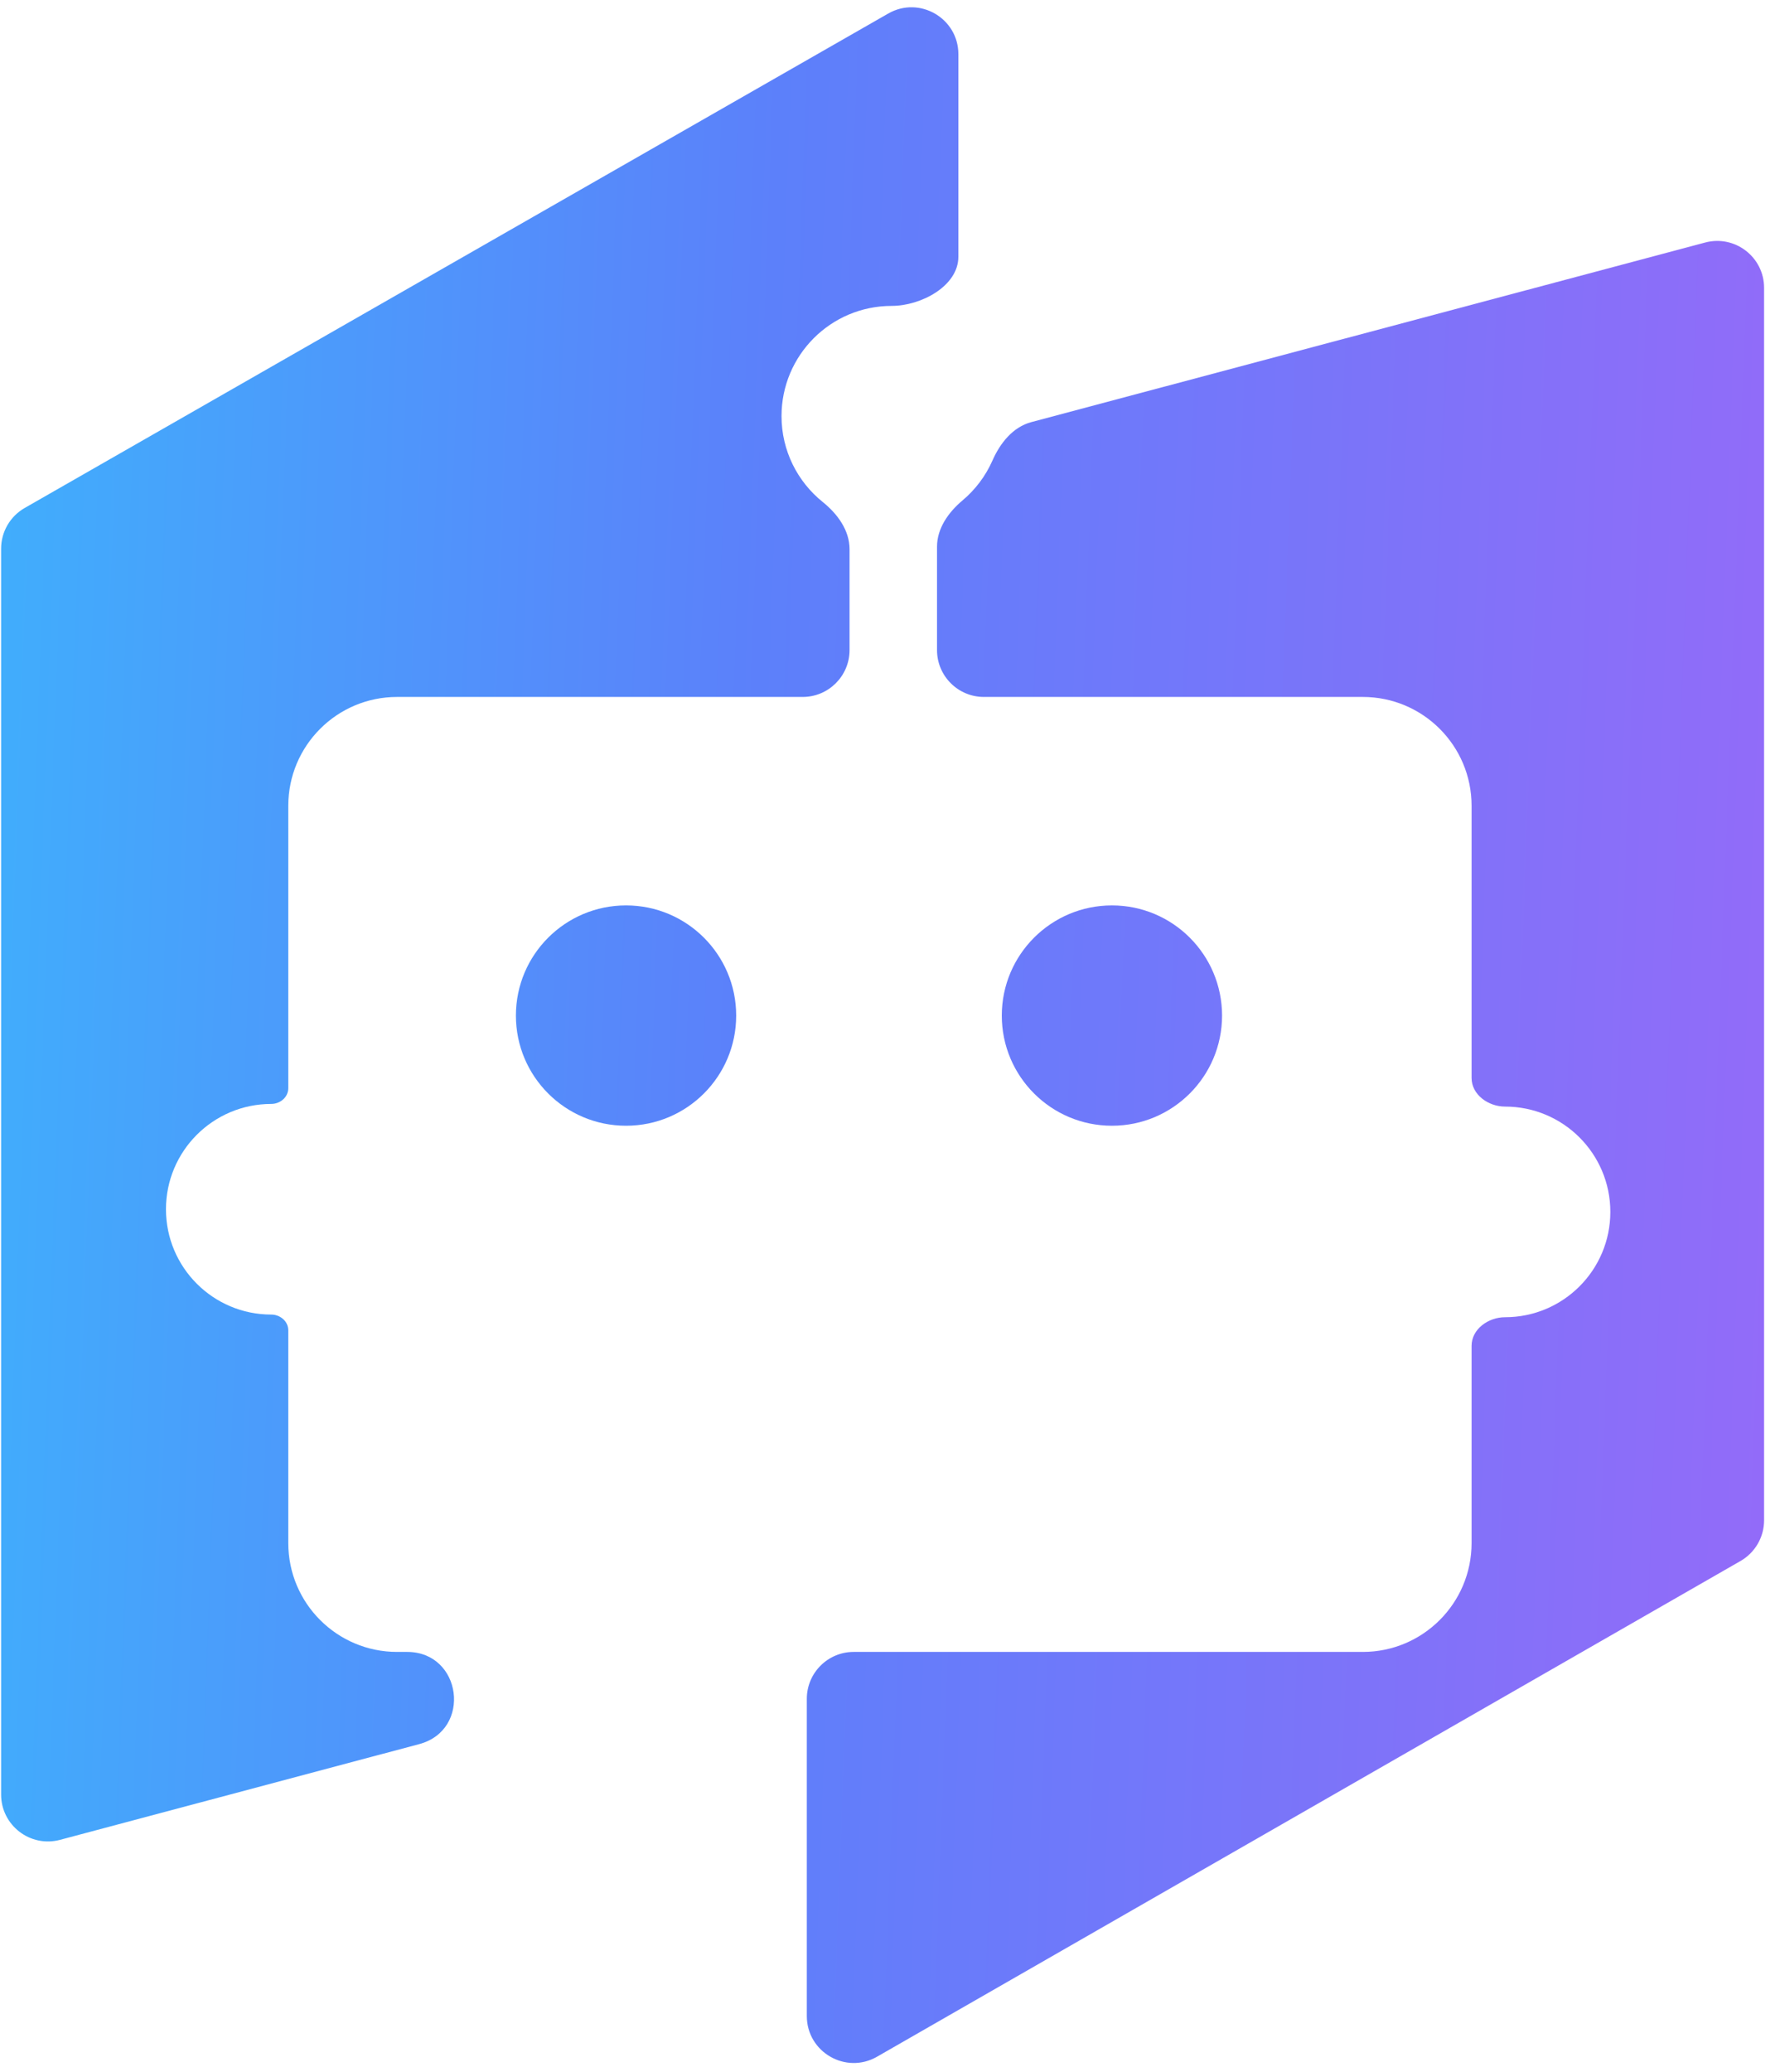 <svg width="104" height="121" viewBox="0 0 104 121" fill="none" xmlns="http://www.w3.org/2000/svg">
<path d="M0.065 32.045C0.065 31.063 0.591 30.156 1.443 29.668L51.896 0.791C53.722 -0.254 55.995 1.064 55.995 3.168V14.993C55.995 16.709 53.813 17.866 52.097 17.866C48.543 17.866 45.662 20.747 45.662 24.301C45.662 26.329 46.601 28.138 48.068 29.318C48.931 30.012 49.637 30.971 49.637 32.078V37.966C49.637 39.478 48.41 40.705 46.898 40.705H23.2C19.69 40.705 16.844 43.55 16.844 47.061V63.555C16.844 64.079 16.372 64.475 15.848 64.475C12.451 64.475 9.697 67.229 9.697 70.626C9.697 74.023 12.451 76.777 15.848 76.777C16.372 76.777 16.844 77.172 16.844 77.697V90.124C16.844 93.634 19.69 96.48 23.2 96.48H23.787C26.992 96.48 27.589 101.04 24.492 101.865L3.509 107.455C1.77 107.919 0.065 106.608 0.065 104.809V32.045Z" fill="url(#paint0_linear_1315_7968)"/>
<path d="M49.879 96.48C48.366 96.48 47.14 97.706 47.14 99.219V117.746C47.14 119.851 49.416 121.17 51.242 120.122L101.694 91.169C102.545 90.681 103.07 89.775 103.07 88.794V16.812C103.07 15.013 101.365 13.702 99.626 14.165L60.257 24.653C59.182 24.94 58.437 25.875 57.988 26.893C57.589 27.8 56.986 28.597 56.237 29.227C55.414 29.919 54.747 30.858 54.747 31.933V37.966C54.747 39.478 55.973 40.705 57.486 40.705H79.624C83.135 40.705 85.98 43.55 85.98 47.061V62.957C85.98 63.936 86.958 64.63 87.936 64.63C91.333 64.63 94.087 67.384 94.087 70.781C94.087 74.178 91.333 76.932 87.936 76.932C86.958 76.932 85.98 77.626 85.98 78.605V90.124C85.98 93.634 83.135 96.48 79.624 96.48H49.879Z" fill="url(#paint1_linear_1315_7968)"/>
<path d="M43.013 59.315C43.013 62.868 40.132 65.749 36.578 65.749C33.024 65.749 30.143 62.868 30.143 59.315C30.143 55.761 33.024 52.88 36.578 52.88C40.132 52.88 43.013 55.761 43.013 59.315Z" fill="url(#paint2_linear_1315_7968)"/>
<path d="M64.967 65.749C68.52 65.749 71.401 62.868 71.401 59.315C71.401 55.761 68.52 52.88 64.967 52.88C61.413 52.88 58.532 55.761 58.532 59.315C58.532 62.868 61.413 65.749 64.967 65.749Z" fill="url(#paint3_linear_1315_7968)"/>
<defs>
<linearGradient id="paint0_linear_1315_7968" x1="-6.446" y1="48.767" x2="105.071" y2="52.899" gradientUnits="userSpaceOnUse">
<stop stop-color="#3DB3FC"/>
<stop offset="0.452" stop-color="#5C80FA"/>
<stop offset="1" stop-color="#936BF9"/>
</linearGradient>
<linearGradient id="paint1_linear_1315_7968" x1="-6.446" y1="48.767" x2="105.071" y2="52.899" gradientUnits="userSpaceOnUse">
<stop stop-color="#3DB3FC"/>
<stop offset="0.452" stop-color="#5C80FA"/>
<stop offset="1" stop-color="#936BF9"/>
</linearGradient>
<linearGradient id="paint2_linear_1315_7968" x1="-6.446" y1="48.767" x2="105.071" y2="52.899" gradientUnits="userSpaceOnUse">
<stop stop-color="#3DB3FC"/>
<stop offset="0.452" stop-color="#5C80FA"/>
<stop offset="1" stop-color="#936BF9"/>
</linearGradient>
<linearGradient id="paint3_linear_1315_7968" x1="-6.446" y1="48.767" x2="105.071" y2="52.899" gradientUnits="userSpaceOnUse">
<stop stop-color="#3DB3FC"/>
<stop offset="0.452" stop-color="#5C80FA"/>
<stop offset="1" stop-color="#936BF9"/>
</linearGradient>
</defs>
</svg>
